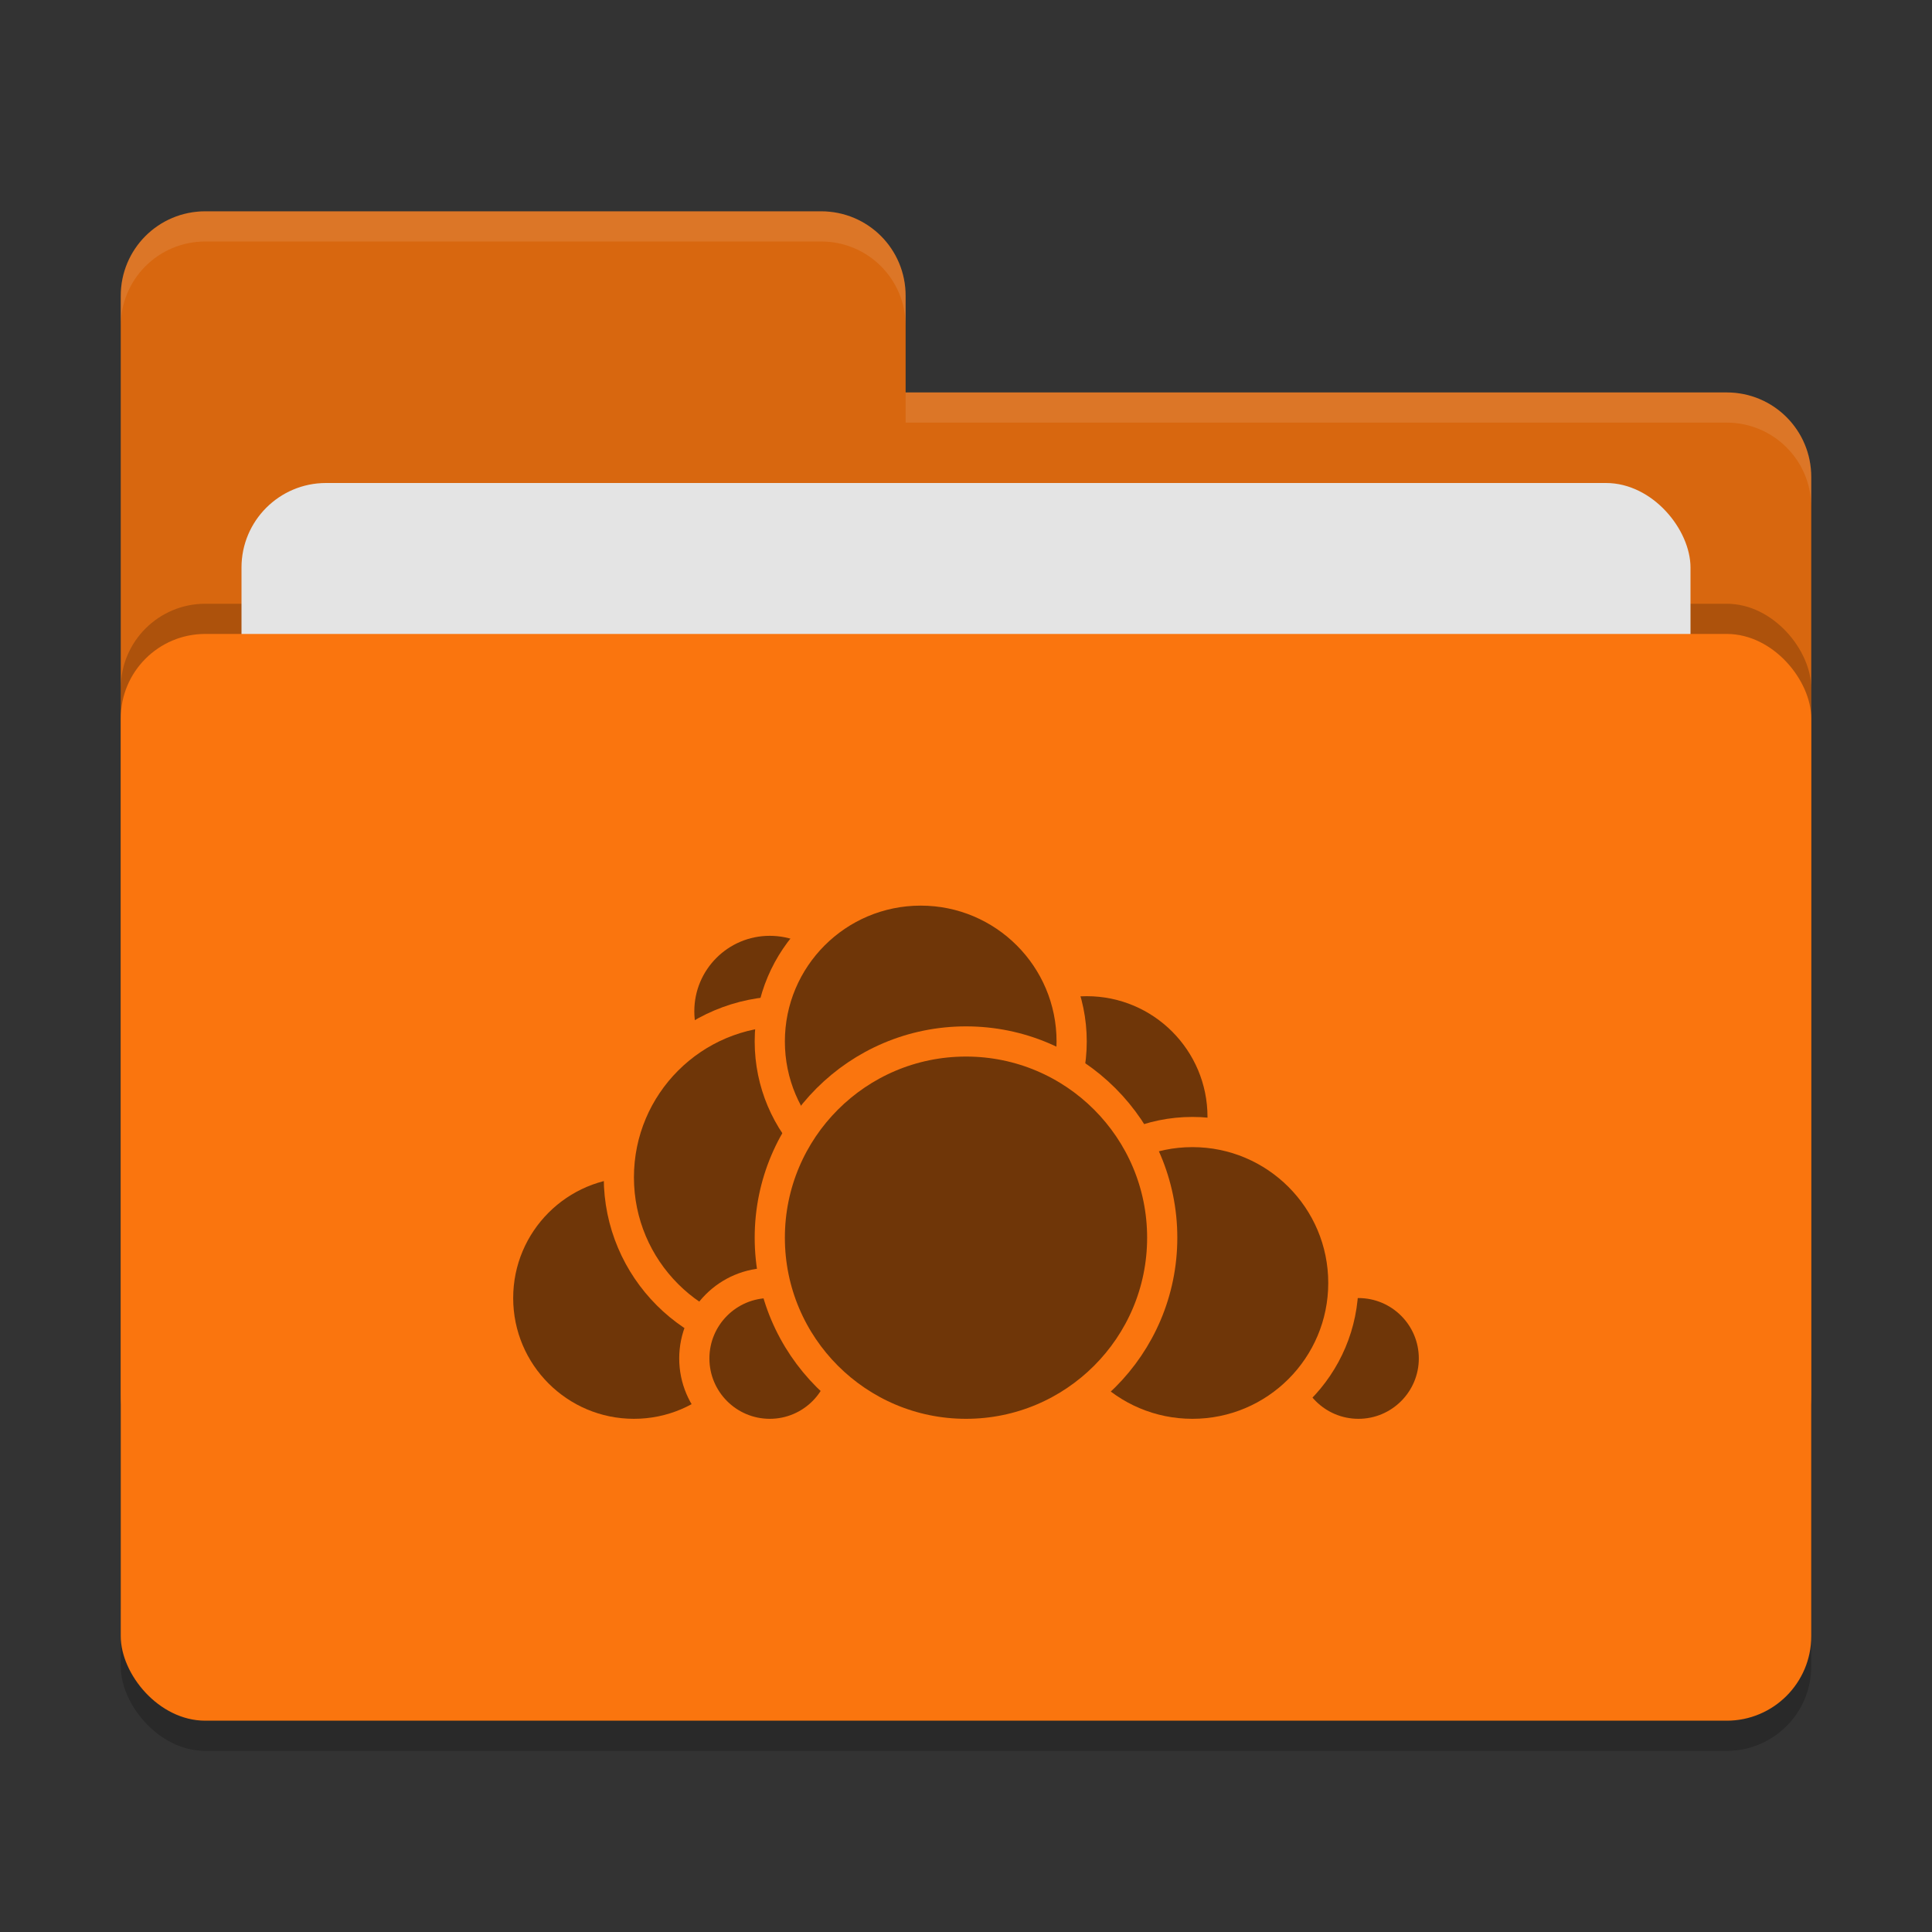 <svg xmlns="http://www.w3.org/2000/svg" width="64" height="64" version="1">
 <rect width="100%" height="100%" fill="#333333" stroke="none"/>
 <rect style="opacity:0.2" width="56" height="36" x="4" y="22" rx="2.8" ry="2.8"/>
 <path style="fill:#d8670f" d="M 6.8,7 C 5.25,7 4,8.25 4,9.8 V 46.2 C 4,47.75 5.25,49 6.8,49 H 57.2 C 58.75,49 60,47.75 60,46.2 V 15.8 C 60,14.25 58.75,13 57.2,13 H 30 V 9.8 C 30,8.245 28.75,7 27.2,7 Z"/>
 <rect style="opacity:0.2" width="56" height="36" x="4" y="20" rx="2.8" ry="2.8"/>
 <rect style="fill:#e4e4e4" width="48" height="22" x="8" y="16" rx="2.8" ry="2.8"/>
 <rect style="fill:#fa750e" width="56" height="36" x="4" y="21" rx="2.8" ry="2.8"/>
 <path style="opacity:0.1;fill:#ffffff" d="M 6.8,7 C 5.25,7 4,8.25 4,9.8 V 10.8 C 4,9.25 5.25,8 6.8,8 H 27.2 C 28.75,8 30,9.246 30,10.8 V 9.8 C 30,8.246 28.75,7 27.2,7 Z M 30,13 V 14 H 57.2 C 58.745,14 60,15.25 60,16.8 V 15.8 C 60,14.25 58.75,13 57.2,13 Z"/>
 <g>
  <circle style="fill:#6f3608;stroke:#fa750e;stroke-linecap:round;stroke-linejoin:round" cx="36" cy="37" r="4.5"/>
  <circle style="fill:#6f3608;stroke:#fa750e;stroke-linecap:round;stroke-linejoin:round" cx="45" cy="45" r="2.5"/>
  <circle style="fill:#6f3608;stroke:#fa750e;stroke-linecap:round;stroke-linejoin:round" cx="39.5" cy="42.5" r="5"/>
  <circle style="fill:#6f3608;stroke:#fa750e;stroke-linecap:round;stroke-linejoin:round" cx="21" cy="43" r="4.5"/>
  <circle style="fill:#6f3608;stroke:#fa750e;stroke-linecap:round;stroke-linejoin:round" cx="25.5" cy="33.5" r="3"/>
  <circle style="fill:#6f3608;stroke:#fa750e;stroke-linecap:round;stroke-linejoin:round" cx="26" cy="39" r="5.5"/>
  <circle style="fill:#6f3608;stroke:#fa750e;stroke-linecap:round;stroke-linejoin:round" cx="25.5" cy="45" r="2.5"/>
  <circle style="fill:#6f3608;stroke:#fa750e;stroke-linecap:round;stroke-linejoin:round" cx="30.5" cy="34.5" r="5"/>
  <circle style="fill:#6f3608;stroke:#fa750e;stroke-linecap:round;stroke-linejoin:round" cx="32" cy="41" r="6.5"/>
 </g>
</svg>
